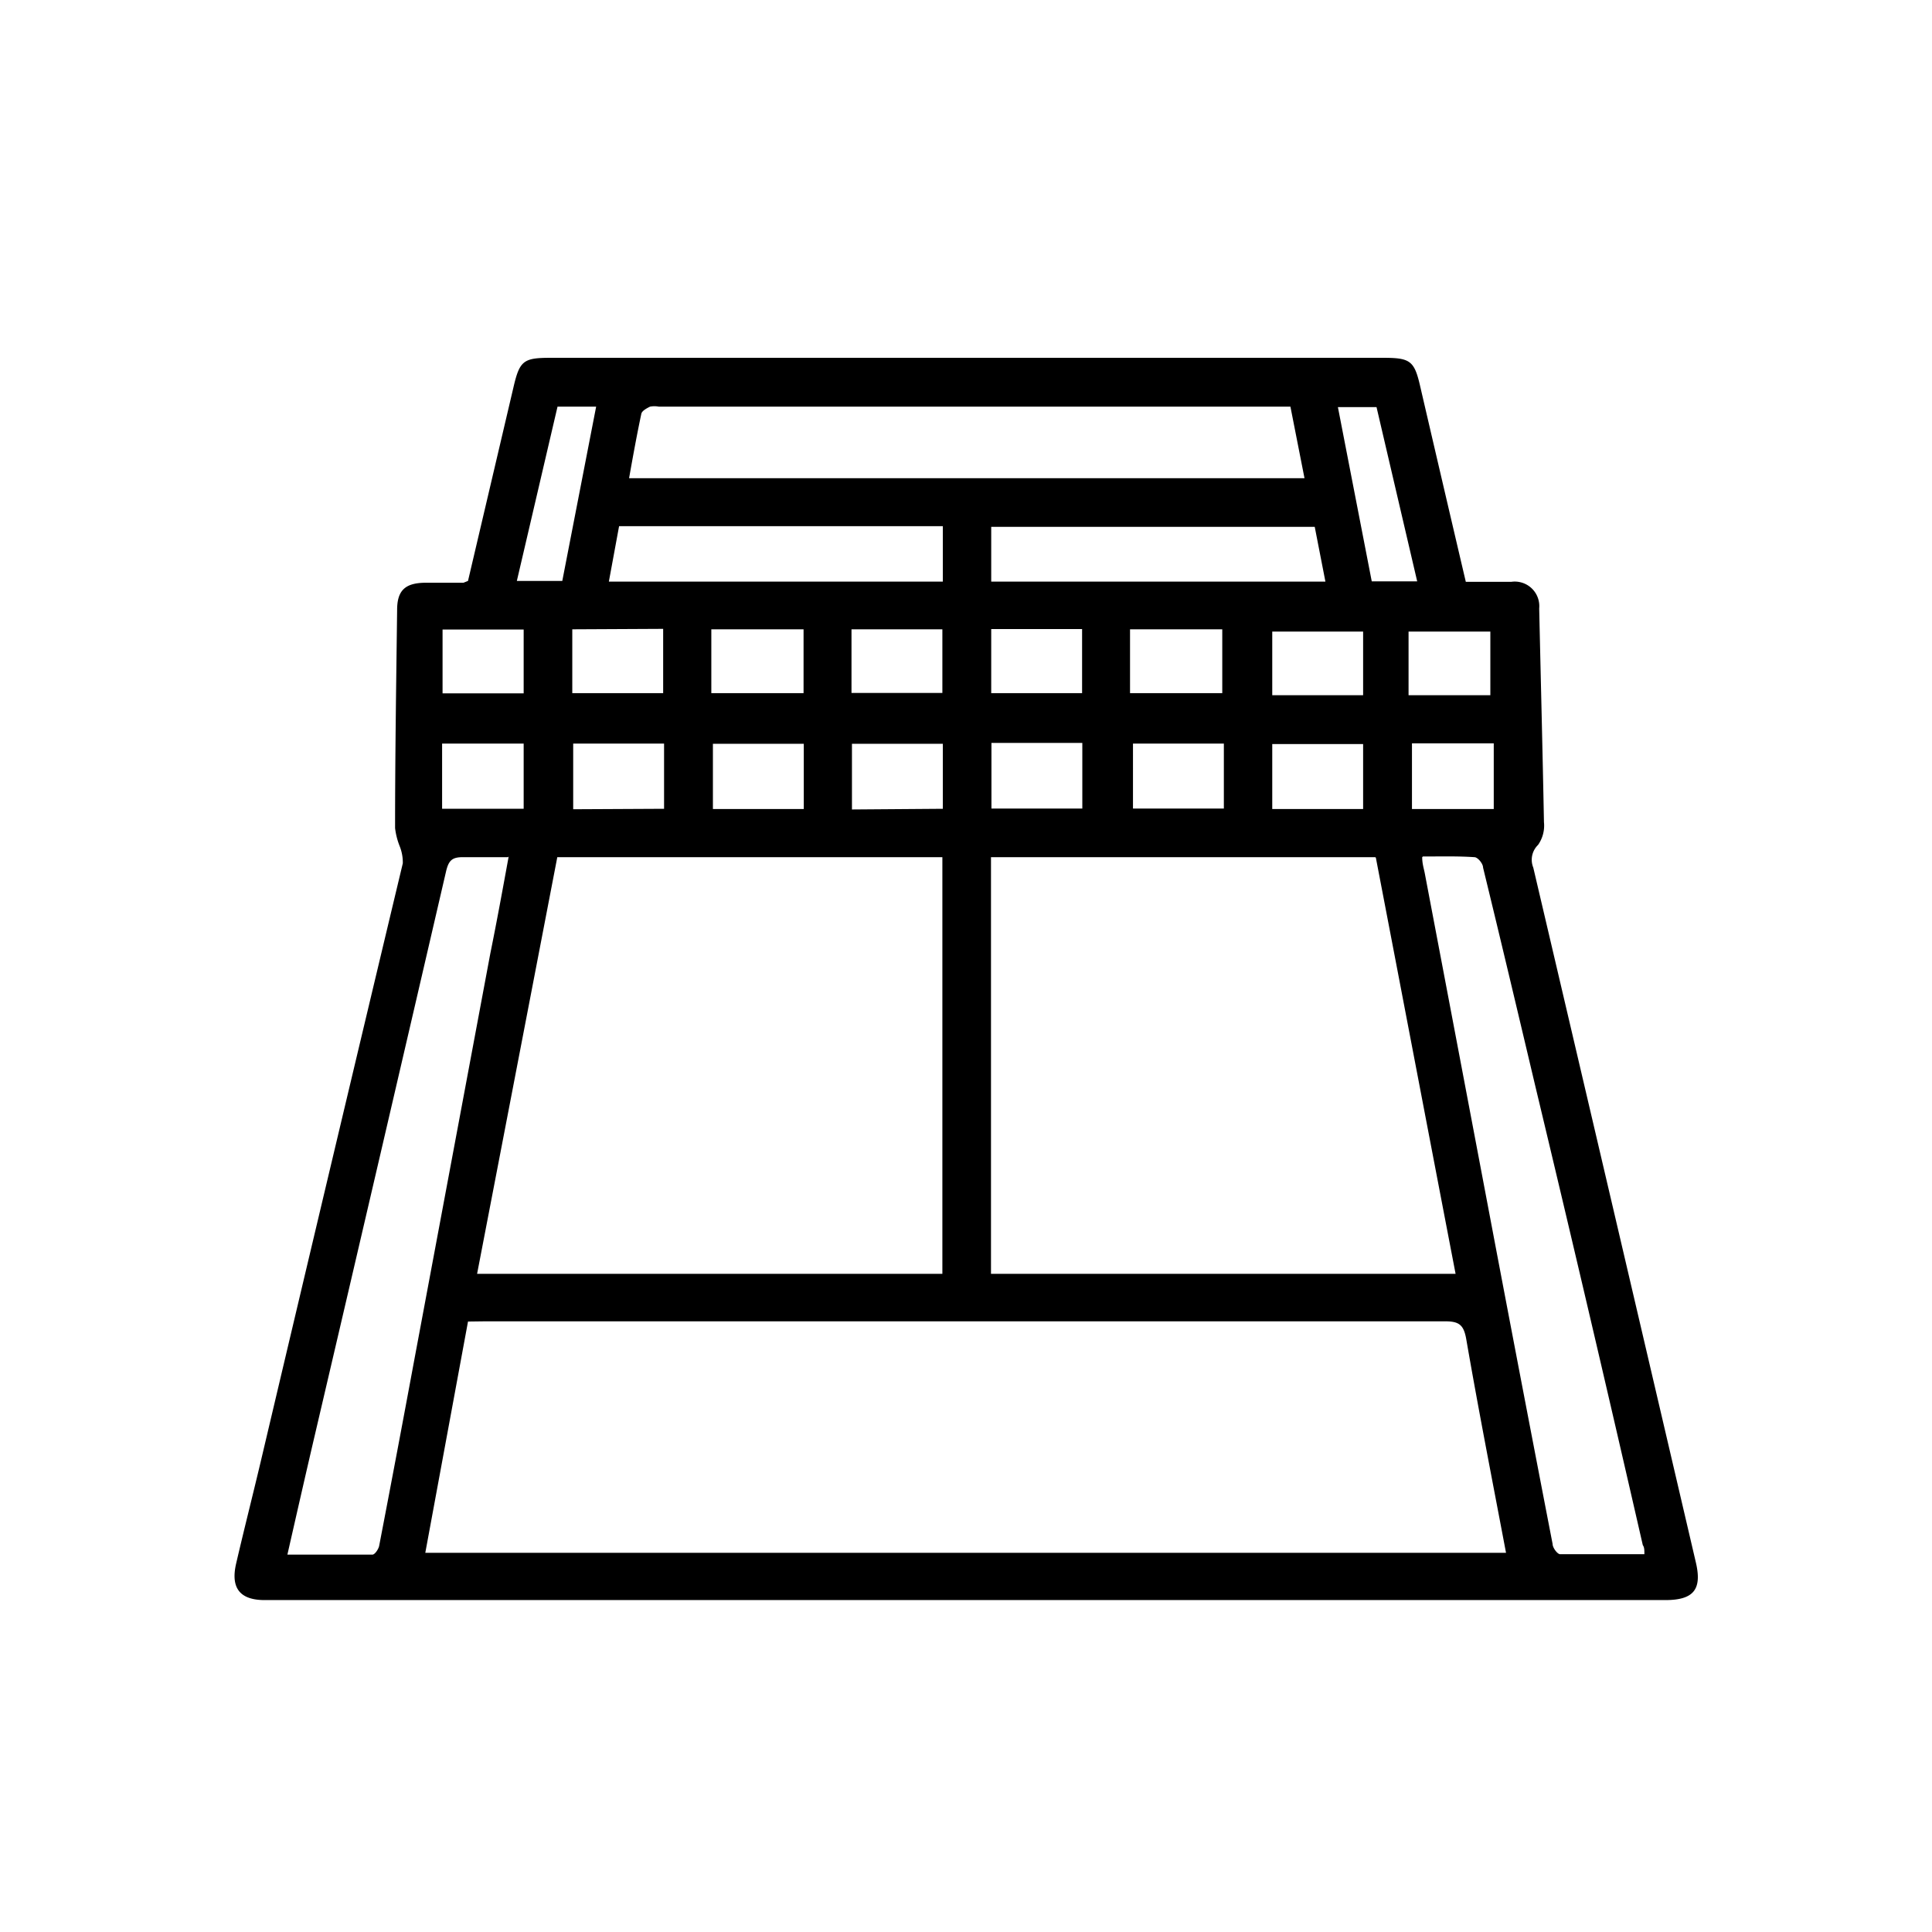 <svg id="Layer_1" data-name="Layer 1" xmlns="http://www.w3.org/2000/svg" viewBox="0 0 85.04 85.04"><path d="M20.6,25.57l2-8.52c.27-1.16.43-1.3,1.61-1.3H60.9c1.19,0,1.36.14,1.62,1.29.66,2.84,1.32,5.67,2,8.57h2a1.08,1.08,0,0,1,1.23,1.17c.07,3.14.15,6.27.21,9.41a1.48,1.48,0,0,1-.26,1,.91.91,0,0,0-.21,1q3.59,15.3,7.16,30.6c.27,1.17-.1,1.64-1.35,1.64H11.65c-1.09,0-1.5-.53-1.26-1.59.35-1.51.73-3,1.09-4.52Q14.6,51.1,17.73,38a1.92,1.92,0,0,0-.14-.76,3.16,3.16,0,0,1-.2-.79c0-3.2.05-6.4.09-9.6,0-.87.36-1.19,1.24-1.2H20.4Zm0,32.6L18.72,68.35H66.29c-.6-3.17-1.21-6.28-1.75-9.4-.11-.63-.31-.79-.93-.79q-21.12,0-42.24,0Zm3.93-20.44L21,56.07H41.48V37.73Zm36,0H43.62V56.07H64.07C62.89,49.93,61.73,43.84,60.56,37.75Zm-38.17,0c-.76,0-1.38,0-2,0-.47,0-.61.16-.72.6q-2.88,12.43-5.79,24.87c-.4,1.71-.79,3.43-1.2,5.23,1.29,0,2.51,0,3.74,0,.11,0,.27-.24.3-.39.53-2.75,1.05-5.51,1.56-8.26l3.33-17.8C21.87,40.55,22.12,39.18,22.39,37.7Zm40.24,0c0,.28.07.49.11.69q1.59,8.36,3.17,16.71,1.22,6.42,2.46,12.83c0,.17.21.44.32.45,1.22,0,2.45,0,3.72,0,0-.19,0-.3-.07-.4Q70,57.91,67.58,47.81c-.76-3.21-1.52-6.42-2.3-9.62,0-.18-.24-.46-.38-.46C64.17,37.68,63.44,37.7,62.63,37.7Zm-5.8-19.83H29a1,1,0,0,0-.39,0c-.14.07-.35.18-.38.31-.2.94-.37,1.88-.54,2.84H57.42Zm-30,7.7h14.7V23.16H27.25Zm31.54,0-.47-2.41H43.63v2.41ZM24.54,17.9l-1.79,7.67h2l1.49-7.67Zm35.84,7.69h2l-1.79-7.67H58.89Zm-25,7.15h-4v2.87h4ZM60,35.61V32.75H56v2.86ZM56,30.6H60V27.8H56Zm-26.77,5V32.73h-4v2.89Zm12.27,0V32.74h-4v2.89Zm6.14-2.9h-4v2.89h4Zm2.23,2.89h4V32.73h-4ZM31.31,27.7v2.81h4.06V27.7Zm22.49,0H49.74v2.81H53.8Zm-28.61,0v2.81h4V27.68ZM37.48,30.5h4V27.7h-4Zm6.15-2.81v2.82h4V27.69ZM62,30.6h3.6V27.8H62ZM19.46,32.73V35.6h3.59V32.73Zm42.69,2.88h3.6V32.72h-3.6Zm-39.1-5.09V27.71H19.48v2.81Z"/></svg>